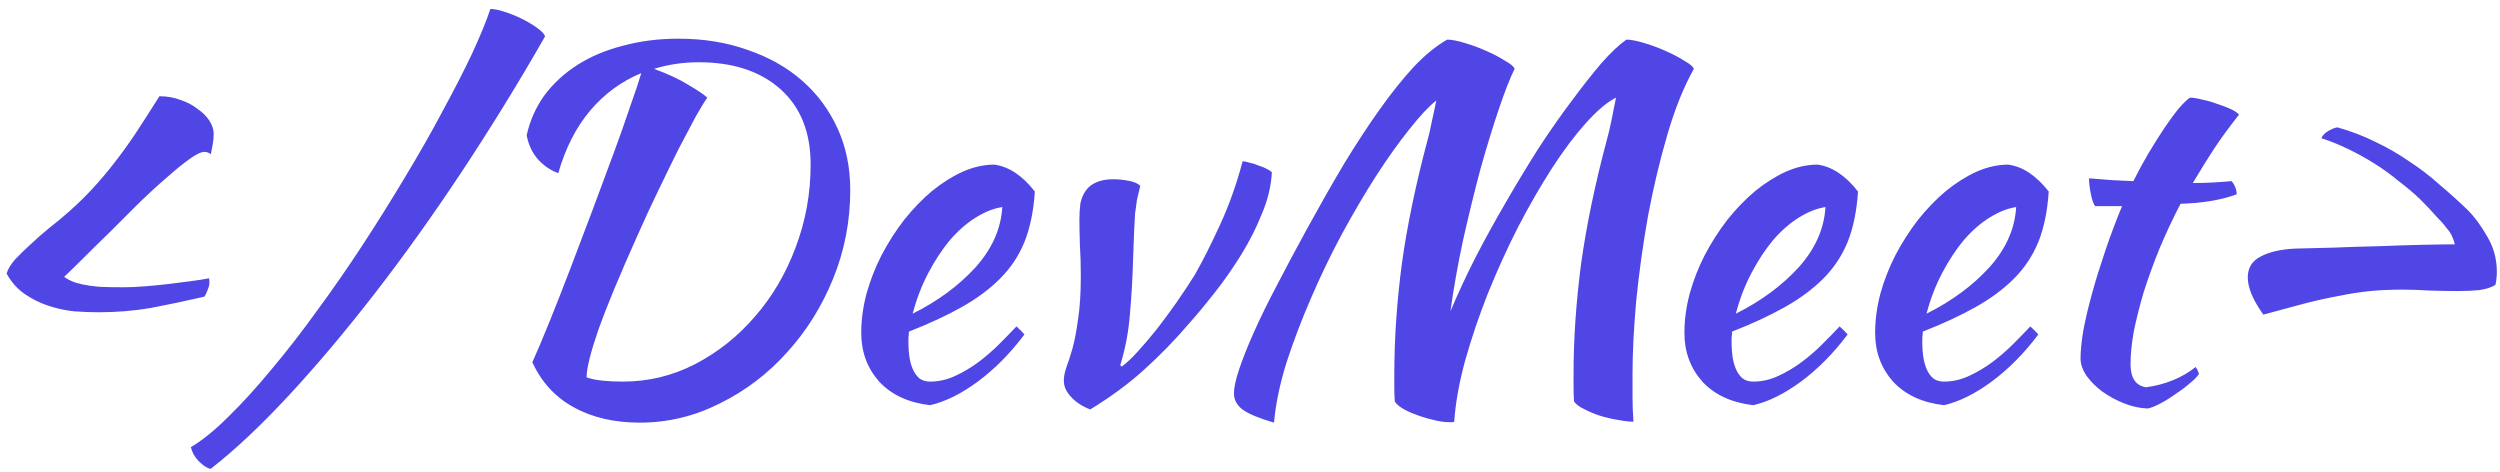 <svg width="265" height="50" viewBox="0 0 265 50" fill="none" xmlns="http://www.w3.org/2000/svg">
<path d="M21.65 31.45C19.617 31.917 17.717 32.317 15.95 32.65C14.183 32.95 12.35 33.1 10.45 33.1C9.65 33.1 8.783 33.067 7.85 33C6.917 32.9 6 32.7 5.1 32.4C4.2 32.1 3.367 31.683 2.6 31.15C1.833 30.617 1.2 29.9 0.7 29C0.833 28.533 1.133 28.033 1.6 27.5C2.1 26.967 2.667 26.417 3.3 25.85C3.933 25.25 4.6 24.667 5.3 24.1C6.033 23.533 6.717 22.967 7.35 22.4C8.283 21.567 9.117 20.75 9.85 19.95C10.617 19.117 11.35 18.25 12.05 17.35C12.783 16.417 13.533 15.383 14.3 14.25C15.067 13.083 15.933 11.733 16.9 10.2C17.7 10.2 18.45 10.333 19.15 10.6C19.85 10.833 20.45 11.15 20.95 11.55C21.483 11.917 21.9 12.333 22.2 12.8C22.5 13.267 22.65 13.733 22.65 14.2C22.65 14.567 22.617 14.933 22.55 15.3C22.483 15.667 22.417 16.017 22.35 16.35C22.15 16.183 21.917 16.1 21.65 16.1C21.317 16.1 20.8 16.35 20.1 16.85C19.4 17.35 18.6 18 17.7 18.8C16.8 19.567 15.833 20.45 14.8 21.45C13.8 22.45 12.8 23.45 11.8 24.45C10.8 25.417 9.867 26.333 9 27.2C8.133 28.067 7.4 28.783 6.8 29.35C7.033 29.517 7.3 29.667 7.6 29.8C7.9 29.933 8.283 30.05 8.75 30.15C9.217 30.25 9.8 30.333 10.5 30.4C11.2 30.433 12.067 30.45 13.1 30.45C13.767 30.45 14.517 30.417 15.35 30.35C16.217 30.283 17.067 30.2 17.9 30.1C18.733 30 19.517 29.9 20.25 29.8C21.017 29.7 21.65 29.6 22.15 29.5C22.183 29.6 22.2 29.733 22.2 29.9C22.2 30.167 22.133 30.45 22 30.75C21.9 31.05 21.783 31.283 21.65 31.45ZM57.781 3.85C54.981 8.75 52.048 13.517 48.981 18.15C45.915 22.783 42.831 27.1 39.731 31.1C36.631 35.1 33.598 38.7 30.631 41.9C27.665 45.1 24.898 47.7 22.331 49.7C21.965 49.633 21.548 49.367 21.081 48.9C20.648 48.467 20.365 47.967 20.231 47.4C21.465 46.667 22.798 45.583 24.231 44.15C25.698 42.717 27.215 41.05 28.781 39.15C30.381 37.25 31.998 35.167 33.631 32.9C35.298 30.633 36.915 28.3 38.481 25.9C40.048 23.5 41.548 21.1 42.981 18.7C44.448 16.267 45.765 13.95 46.931 11.75C48.131 9.55 49.165 7.533 50.031 5.7C50.898 3.833 51.548 2.25 51.981 0.95C52.381 0.95 52.881 1.05 53.481 1.25C54.115 1.45 54.731 1.7 55.331 2C55.931 2.3 56.465 2.617 56.931 2.95C57.398 3.283 57.681 3.583 57.781 3.85ZM56.427 38.4C56.927 37.3 57.527 35.883 58.227 34.15C58.927 32.417 59.661 30.55 60.427 28.55C61.194 26.517 61.977 24.45 62.777 22.35C63.577 20.217 64.327 18.2 65.027 16.3C65.727 14.4 66.327 12.7 66.827 11.2C67.361 9.7 67.744 8.55 67.977 7.75C65.877 8.617 64.077 9.933 62.577 11.7C61.077 13.467 59.944 15.683 59.177 18.35C58.411 18.083 57.711 17.617 57.077 16.95C56.444 16.25 56.027 15.383 55.827 14.35C56.161 12.817 56.777 11.417 57.677 10.15C58.611 8.883 59.777 7.8 61.177 6.9C62.577 6 64.194 5.317 66.027 4.85C67.861 4.35 69.827 4.1 71.927 4.1C74.594 4.1 77.044 4.5 79.277 5.3C81.511 6.067 83.427 7.15 85.027 8.55C86.627 9.95 87.877 11.633 88.777 13.6C89.677 15.567 90.127 17.75 90.127 20.15C90.127 23.417 89.527 26.533 88.327 29.5C87.127 32.467 85.494 35.083 83.427 37.35C81.394 39.617 79.027 41.417 76.327 42.75C73.627 44.117 70.794 44.8 67.827 44.8C65.094 44.8 62.744 44.25 60.777 43.15C58.844 42.083 57.394 40.5 56.427 38.4ZM74.077 6.6C72.411 6.6 70.827 6.833 69.327 7.3C70.794 7.833 72.011 8.4 72.977 9C73.944 9.567 74.611 10.017 74.977 10.35C74.711 10.717 74.311 11.367 73.777 12.3C73.277 13.233 72.677 14.367 71.977 15.7C71.311 17.033 70.594 18.5 69.827 20.1C69.061 21.667 68.311 23.283 67.577 24.95C65.677 29.183 64.294 32.517 63.427 34.95C62.594 37.383 62.177 39.067 62.177 40C62.644 40.167 63.211 40.283 63.877 40.35C64.544 40.417 65.261 40.45 66.027 40.45C68.727 40.45 71.277 39.833 73.677 38.6C76.111 37.333 78.227 35.65 80.027 33.55C81.861 31.45 83.294 29.017 84.327 26.25C85.394 23.45 85.927 20.517 85.927 17.45C85.927 14.017 84.861 11.35 82.727 9.45C80.594 7.55 77.711 6.6 74.077 6.6ZM109.693 20.3C109.56 22.367 109.193 24.15 108.593 25.65C107.993 27.117 107.127 28.417 105.993 29.55C104.893 30.65 103.543 31.65 101.943 32.55C100.343 33.45 98.477 34.317 96.343 35.15C96.343 35.35 96.327 35.567 96.293 35.8C96.293 36 96.293 36.217 96.293 36.45C96.293 36.883 96.327 37.333 96.393 37.8C96.46 38.267 96.577 38.7 96.743 39.1C96.91 39.5 97.143 39.833 97.443 40.1C97.743 40.333 98.127 40.45 98.593 40.45C99.493 40.45 100.377 40.25 101.243 39.85C102.11 39.45 102.927 38.967 103.693 38.4C104.493 37.8 105.227 37.167 105.893 36.5C106.593 35.8 107.21 35.167 107.743 34.6C108.077 34.9 108.36 35.183 108.593 35.45C107.093 37.45 105.443 39.117 103.643 40.45C101.877 41.75 100.193 42.583 98.593 42.95C96.293 42.683 94.493 41.85 93.193 40.45C91.927 39.017 91.293 37.3 91.293 35.3C91.293 33.933 91.477 32.55 91.843 31.15C92.243 29.717 92.777 28.35 93.443 27.05C94.143 25.717 94.943 24.467 95.843 23.3C96.777 22.133 97.76 21.117 98.793 20.25C99.86 19.383 100.943 18.7 102.043 18.2C103.177 17.7 104.293 17.45 105.393 17.45C106.927 17.65 108.36 18.6 109.693 20.3ZM106.243 21.95C105.343 22.083 104.41 22.45 103.443 23.05C102.477 23.65 101.56 24.45 100.693 25.45C99.86 26.45 99.093 27.617 98.393 28.95C97.693 30.283 97.143 31.717 96.743 33.25C99.41 31.917 101.627 30.283 103.393 28.35C105.16 26.383 106.11 24.25 106.243 21.95ZM114.416 23.3C114.416 22.7 114.45 22.133 114.516 21.6C114.616 21.067 114.8 20.617 115.066 20.25C115.333 19.85 115.7 19.55 116.166 19.35C116.633 19.117 117.25 19 118.016 19C118.483 19 119 19.05 119.566 19.15C120.166 19.25 120.6 19.433 120.866 19.7C120.733 20.267 120.616 20.767 120.516 21.2C120.45 21.633 120.383 22.117 120.316 22.65C120.283 23.15 120.25 23.767 120.216 24.5C120.183 25.2 120.15 26.117 120.116 27.25C120.05 29.517 119.933 31.55 119.766 33.35C119.633 35.117 119.3 36.883 118.766 38.65C118.766 38.783 118.816 38.85 118.916 38.85C119.416 38.483 119.983 37.95 120.616 37.25C121.25 36.55 121.916 35.767 122.616 34.9C123.316 34 124.016 33.05 124.716 32.05C125.416 31.05 126.066 30.067 126.666 29.1C127.466 27.7 128.35 25.95 129.316 23.85C130.283 21.75 131.083 19.5 131.716 17.1C131.916 17.1 132.166 17.15 132.466 17.25C132.8 17.317 133.116 17.417 133.416 17.55C133.75 17.65 134.033 17.767 134.266 17.9C134.533 18.033 134.716 18.15 134.816 18.25C134.75 19.683 134.4 21.15 133.766 22.65C133.166 24.15 132.433 25.6 131.566 27C130.7 28.4 129.783 29.717 128.816 30.95C127.85 32.183 126.966 33.25 126.166 34.15C124.566 36.017 122.95 37.683 121.316 39.15C119.716 40.617 117.8 42.033 115.566 43.4C114.7 43.067 114.016 42.617 113.516 42.05C113.016 41.517 112.766 40.95 112.766 40.35C112.766 39.95 112.85 39.5 113.016 39C113.216 38.467 113.433 37.8 113.666 37C113.9 36.167 114.1 35.133 114.266 33.9C114.466 32.667 114.566 31.1 114.566 29.2C114.566 28.1 114.533 27 114.466 25.9C114.433 24.767 114.416 23.9 114.416 23.3ZM154.147 44.7C154.081 44.733 154.014 44.75 153.947 44.75C153.881 44.75 153.747 44.75 153.547 44.75C153.081 44.75 152.531 44.667 151.897 44.5C151.297 44.367 150.697 44.183 150.097 43.95C149.531 43.75 149.031 43.517 148.597 43.25C148.197 42.983 147.947 42.75 147.847 42.55C147.814 42.083 147.797 41.6 147.797 41.1C147.797 40.6 147.797 40.117 147.797 39.65C147.797 35.917 148.064 32.017 148.597 27.95C149.164 23.883 150.081 19.483 151.347 14.75C151.481 14.283 151.614 13.7 151.747 13C151.914 12.267 152.081 11.483 152.247 10.65C151.447 11.283 150.497 12.3 149.397 13.7C148.297 15.067 147.131 16.7 145.897 18.6C144.697 20.467 143.481 22.533 142.247 24.8C141.047 27.033 139.947 29.317 138.947 31.65C137.947 33.95 137.081 36.233 136.347 38.5C135.647 40.767 135.214 42.867 135.047 44.8C133.447 44.333 132.331 43.867 131.697 43.4C131.097 42.933 130.797 42.367 130.797 41.7C130.797 41.1 130.981 40.25 131.347 39.15C131.714 38.05 132.231 36.75 132.897 35.25C133.564 33.75 134.381 32.083 135.347 30.25C136.314 28.383 137.381 26.383 138.547 24.25C139.881 21.817 141.181 19.533 142.447 17.4C143.747 15.267 145.014 13.333 146.247 11.6C147.481 9.867 148.681 8.367 149.847 7.1C151.047 5.833 152.231 4.867 153.397 4.2C153.864 4.2 154.481 4.317 155.247 4.55C156.047 4.783 156.814 5.067 157.547 5.4C158.314 5.733 158.981 6.083 159.547 6.45C160.147 6.783 160.481 7.067 160.547 7.3C160.081 8.233 159.531 9.633 158.897 11.5C158.264 13.367 157.614 15.483 156.947 17.85C156.314 20.217 155.697 22.733 155.097 25.4C154.531 28.033 154.081 30.567 153.747 33C154.514 31.167 155.397 29.267 156.397 27.3C157.431 25.3 158.514 23.333 159.647 21.4C160.781 19.433 161.931 17.533 163.097 15.7C164.297 13.867 165.464 12.2 166.597 10.7C167.731 9.167 168.781 7.833 169.747 6.7C170.747 5.567 171.631 4.733 172.397 4.2C172.864 4.2 173.481 4.317 174.247 4.55C175.047 4.783 175.814 5.067 176.547 5.4C177.314 5.733 177.981 6.083 178.547 6.45C179.147 6.783 179.481 7.067 179.547 7.3C178.481 9.2 177.547 11.517 176.747 14.25C175.947 16.983 175.264 19.85 174.697 22.85C174.164 25.85 173.747 28.833 173.447 31.8C173.181 34.733 173.047 37.367 173.047 39.7C173.047 40.467 173.047 41.267 173.047 42.1C173.047 42.933 173.081 43.8 173.147 44.7C172.681 44.7 172.114 44.633 171.447 44.5C170.814 44.4 170.181 44.25 169.547 44.05C168.947 43.85 168.397 43.617 167.897 43.35C167.397 43.117 167.047 42.85 166.847 42.55C166.814 42.083 166.797 41.6 166.797 41.1C166.797 40.6 166.797 40.117 166.797 39.65C166.797 35.917 167.064 32.017 167.597 27.95C168.164 23.883 169.081 19.483 170.347 14.75C170.481 14.283 170.631 13.65 170.797 12.85C170.964 12.05 171.131 11.217 171.297 10.35C170.364 10.817 169.297 11.717 168.097 13.05C166.931 14.35 165.731 15.95 164.497 17.85C163.297 19.717 162.097 21.8 160.897 24.1C159.731 26.4 158.664 28.75 157.697 31.15C156.764 33.517 155.964 35.883 155.297 38.25C154.664 40.583 154.281 42.733 154.147 44.7ZM196.949 20.3C196.816 22.367 196.449 24.15 195.849 25.65C195.249 27.117 194.383 28.417 193.249 29.55C192.149 30.65 190.799 31.65 189.199 32.55C187.599 33.45 185.733 34.317 183.599 35.15C183.599 35.35 183.583 35.567 183.549 35.8C183.549 36 183.549 36.217 183.549 36.45C183.549 36.883 183.583 37.333 183.649 37.8C183.716 38.267 183.833 38.7 183.999 39.1C184.166 39.5 184.399 39.833 184.699 40.1C184.999 40.333 185.383 40.45 185.849 40.45C186.749 40.45 187.633 40.25 188.499 39.85C189.366 39.45 190.183 38.967 190.949 38.4C191.749 37.8 192.483 37.167 193.149 36.5C193.849 35.8 194.466 35.167 194.999 34.6C195.333 34.9 195.616 35.183 195.849 35.45C194.349 37.45 192.699 39.117 190.899 40.45C189.133 41.75 187.449 42.583 185.849 42.95C183.549 42.683 181.749 41.85 180.449 40.45C179.183 39.017 178.549 37.3 178.549 35.3C178.549 33.933 178.733 32.55 179.099 31.15C179.499 29.717 180.033 28.35 180.699 27.05C181.399 25.717 182.199 24.467 183.099 23.3C184.033 22.133 185.016 21.117 186.049 20.25C187.116 19.383 188.199 18.7 189.299 18.2C190.433 17.7 191.549 17.45 192.649 17.45C194.183 17.65 195.616 18.6 196.949 20.3ZM193.499 21.95C192.599 22.083 191.666 22.45 190.699 23.05C189.733 23.65 188.816 24.45 187.949 25.45C187.116 26.45 186.349 27.617 185.649 28.95C184.949 30.283 184.399 31.717 183.999 33.25C186.666 31.917 188.883 30.283 190.649 28.35C192.416 26.383 193.366 24.25 193.499 21.95ZM217.164 20.3C217.031 22.367 216.664 24.15 216.064 25.65C215.464 27.117 214.597 28.417 213.464 29.55C212.364 30.65 211.014 31.65 209.414 32.55C207.814 33.45 205.947 34.317 203.814 35.15C203.814 35.35 203.797 35.567 203.764 35.8C203.764 36 203.764 36.217 203.764 36.45C203.764 36.883 203.797 37.333 203.864 37.8C203.931 38.267 204.047 38.7 204.214 39.1C204.381 39.5 204.614 39.833 204.914 40.1C205.214 40.333 205.597 40.45 206.064 40.45C206.964 40.45 207.847 40.25 208.714 39.85C209.581 39.45 210.397 38.967 211.164 38.4C211.964 37.8 212.697 37.167 213.364 36.5C214.064 35.8 214.681 35.167 215.214 34.6C215.547 34.9 215.831 35.183 216.064 35.45C214.564 37.45 212.914 39.117 211.114 40.45C209.347 41.75 207.664 42.583 206.064 42.95C203.764 42.683 201.964 41.85 200.664 40.45C199.397 39.017 198.764 37.3 198.764 35.3C198.764 33.933 198.947 32.55 199.314 31.15C199.714 29.717 200.247 28.35 200.914 27.05C201.614 25.717 202.414 24.467 203.314 23.3C204.247 22.133 205.231 21.117 206.264 20.25C207.331 19.383 208.414 18.7 209.514 18.2C210.647 17.7 211.764 17.45 212.864 17.45C214.397 17.65 215.831 18.6 217.164 20.3ZM213.714 21.95C212.814 22.083 211.881 22.45 210.914 23.05C209.947 23.65 209.031 24.45 208.164 25.45C207.331 26.45 206.564 27.617 205.864 28.95C205.164 30.283 204.614 31.717 204.214 33.25C206.881 31.917 209.097 30.283 210.864 28.35C212.631 26.383 213.581 24.25 213.714 21.95ZM222.087 21.85C221.92 21.65 221.77 21.233 221.637 20.6C221.504 19.933 221.437 19.367 221.437 18.9C222.304 18.967 223.137 19.033 223.937 19.1C224.737 19.133 225.47 19.167 226.137 19.2C226.637 18.2 227.17 17.217 227.737 16.25C228.337 15.25 228.904 14.35 229.437 13.55C230.004 12.717 230.52 12.017 230.987 11.45C231.487 10.883 231.87 10.517 232.137 10.35C232.47 10.35 232.887 10.417 233.387 10.55C233.92 10.65 234.454 10.8 234.987 11C235.52 11.167 236.004 11.35 236.437 11.55C236.87 11.75 237.17 11.95 237.337 12.15C236.337 13.417 235.47 14.6 234.737 15.7C234.037 16.767 233.27 18 232.437 19.4C233.104 19.4 233.77 19.383 234.437 19.35C235.137 19.317 235.837 19.267 236.537 19.2C236.704 19.367 236.837 19.583 236.937 19.85C237.037 20.083 237.087 20.333 237.087 20.6C235.454 21.2 233.47 21.533 231.137 21.6C230.304 23.2 229.554 24.8 228.887 26.4C228.254 27.967 227.704 29.483 227.237 30.95C226.804 32.417 226.454 33.8 226.187 35.1C225.954 36.4 225.837 37.567 225.837 38.6C225.837 40.067 226.387 40.883 227.487 41.05C228.487 40.917 229.437 40.667 230.337 40.3C231.237 39.933 232.037 39.467 232.737 38.9C232.937 39.2 233.054 39.45 233.087 39.65C232.887 39.95 232.537 40.3 232.037 40.7C231.57 41.1 231.054 41.483 230.487 41.85C229.92 42.25 229.37 42.583 228.837 42.85C228.304 43.117 227.904 43.267 227.637 43.3C226.804 43.267 225.97 43.083 225.137 42.75C224.304 42.417 223.537 42 222.837 41.5C222.17 41 221.62 40.45 221.187 39.85C220.754 39.217 220.537 38.6 220.537 38C220.537 37.2 220.637 36.2 220.837 35C221.07 33.767 221.387 32.433 221.787 31C222.187 29.567 222.654 28.067 223.187 26.5C223.72 24.933 224.304 23.383 224.937 21.85H222.087ZM247.765 13.5C249.199 13.9 250.549 14.417 251.815 15.05C253.082 15.65 254.265 16.333 255.365 17.1C256.499 17.833 257.565 18.65 258.565 19.55C259.599 20.417 260.599 21.317 261.565 22.25C262.299 22.983 262.999 23.933 263.665 25.1C264.332 26.233 264.665 27.467 264.665 28.8C264.665 29.3 264.615 29.767 264.515 30.2C264.082 30.467 263.515 30.65 262.815 30.75C262.149 30.817 261.399 30.85 260.565 30.85C259.599 30.85 258.599 30.833 257.565 30.8C256.532 30.733 255.565 30.7 254.665 30.7C253.465 30.7 252.332 30.75 251.265 30.85C250.232 30.95 249.149 31.117 248.015 31.35C246.882 31.55 245.665 31.817 244.365 32.15C243.099 32.483 241.615 32.883 239.915 33.35C238.815 31.817 238.265 30.5 238.265 29.4C238.265 28.4 238.715 27.667 239.615 27.2C240.549 26.7 241.782 26.417 243.315 26.35C244.415 26.317 245.749 26.283 247.315 26.25C248.915 26.183 250.515 26.133 252.115 26.1C253.749 26.033 255.282 25.983 256.715 25.95C258.182 25.917 259.349 25.9 260.215 25.9C260.149 25.6 260.049 25.317 259.915 25.05C259.815 24.783 259.615 24.483 259.315 24.15C259.049 23.783 258.682 23.367 258.215 22.9C257.782 22.4 257.215 21.8 256.515 21.1C255.849 20.467 255.099 19.833 254.265 19.2C253.465 18.533 252.615 17.917 251.715 17.35C250.815 16.783 249.882 16.267 248.915 15.8C247.949 15.333 246.999 14.95 246.065 14.65C246.165 14.383 246.399 14.133 246.765 13.9C247.165 13.667 247.499 13.533 247.765 13.5Z" fill="#4F46E5"/>
</svg>
